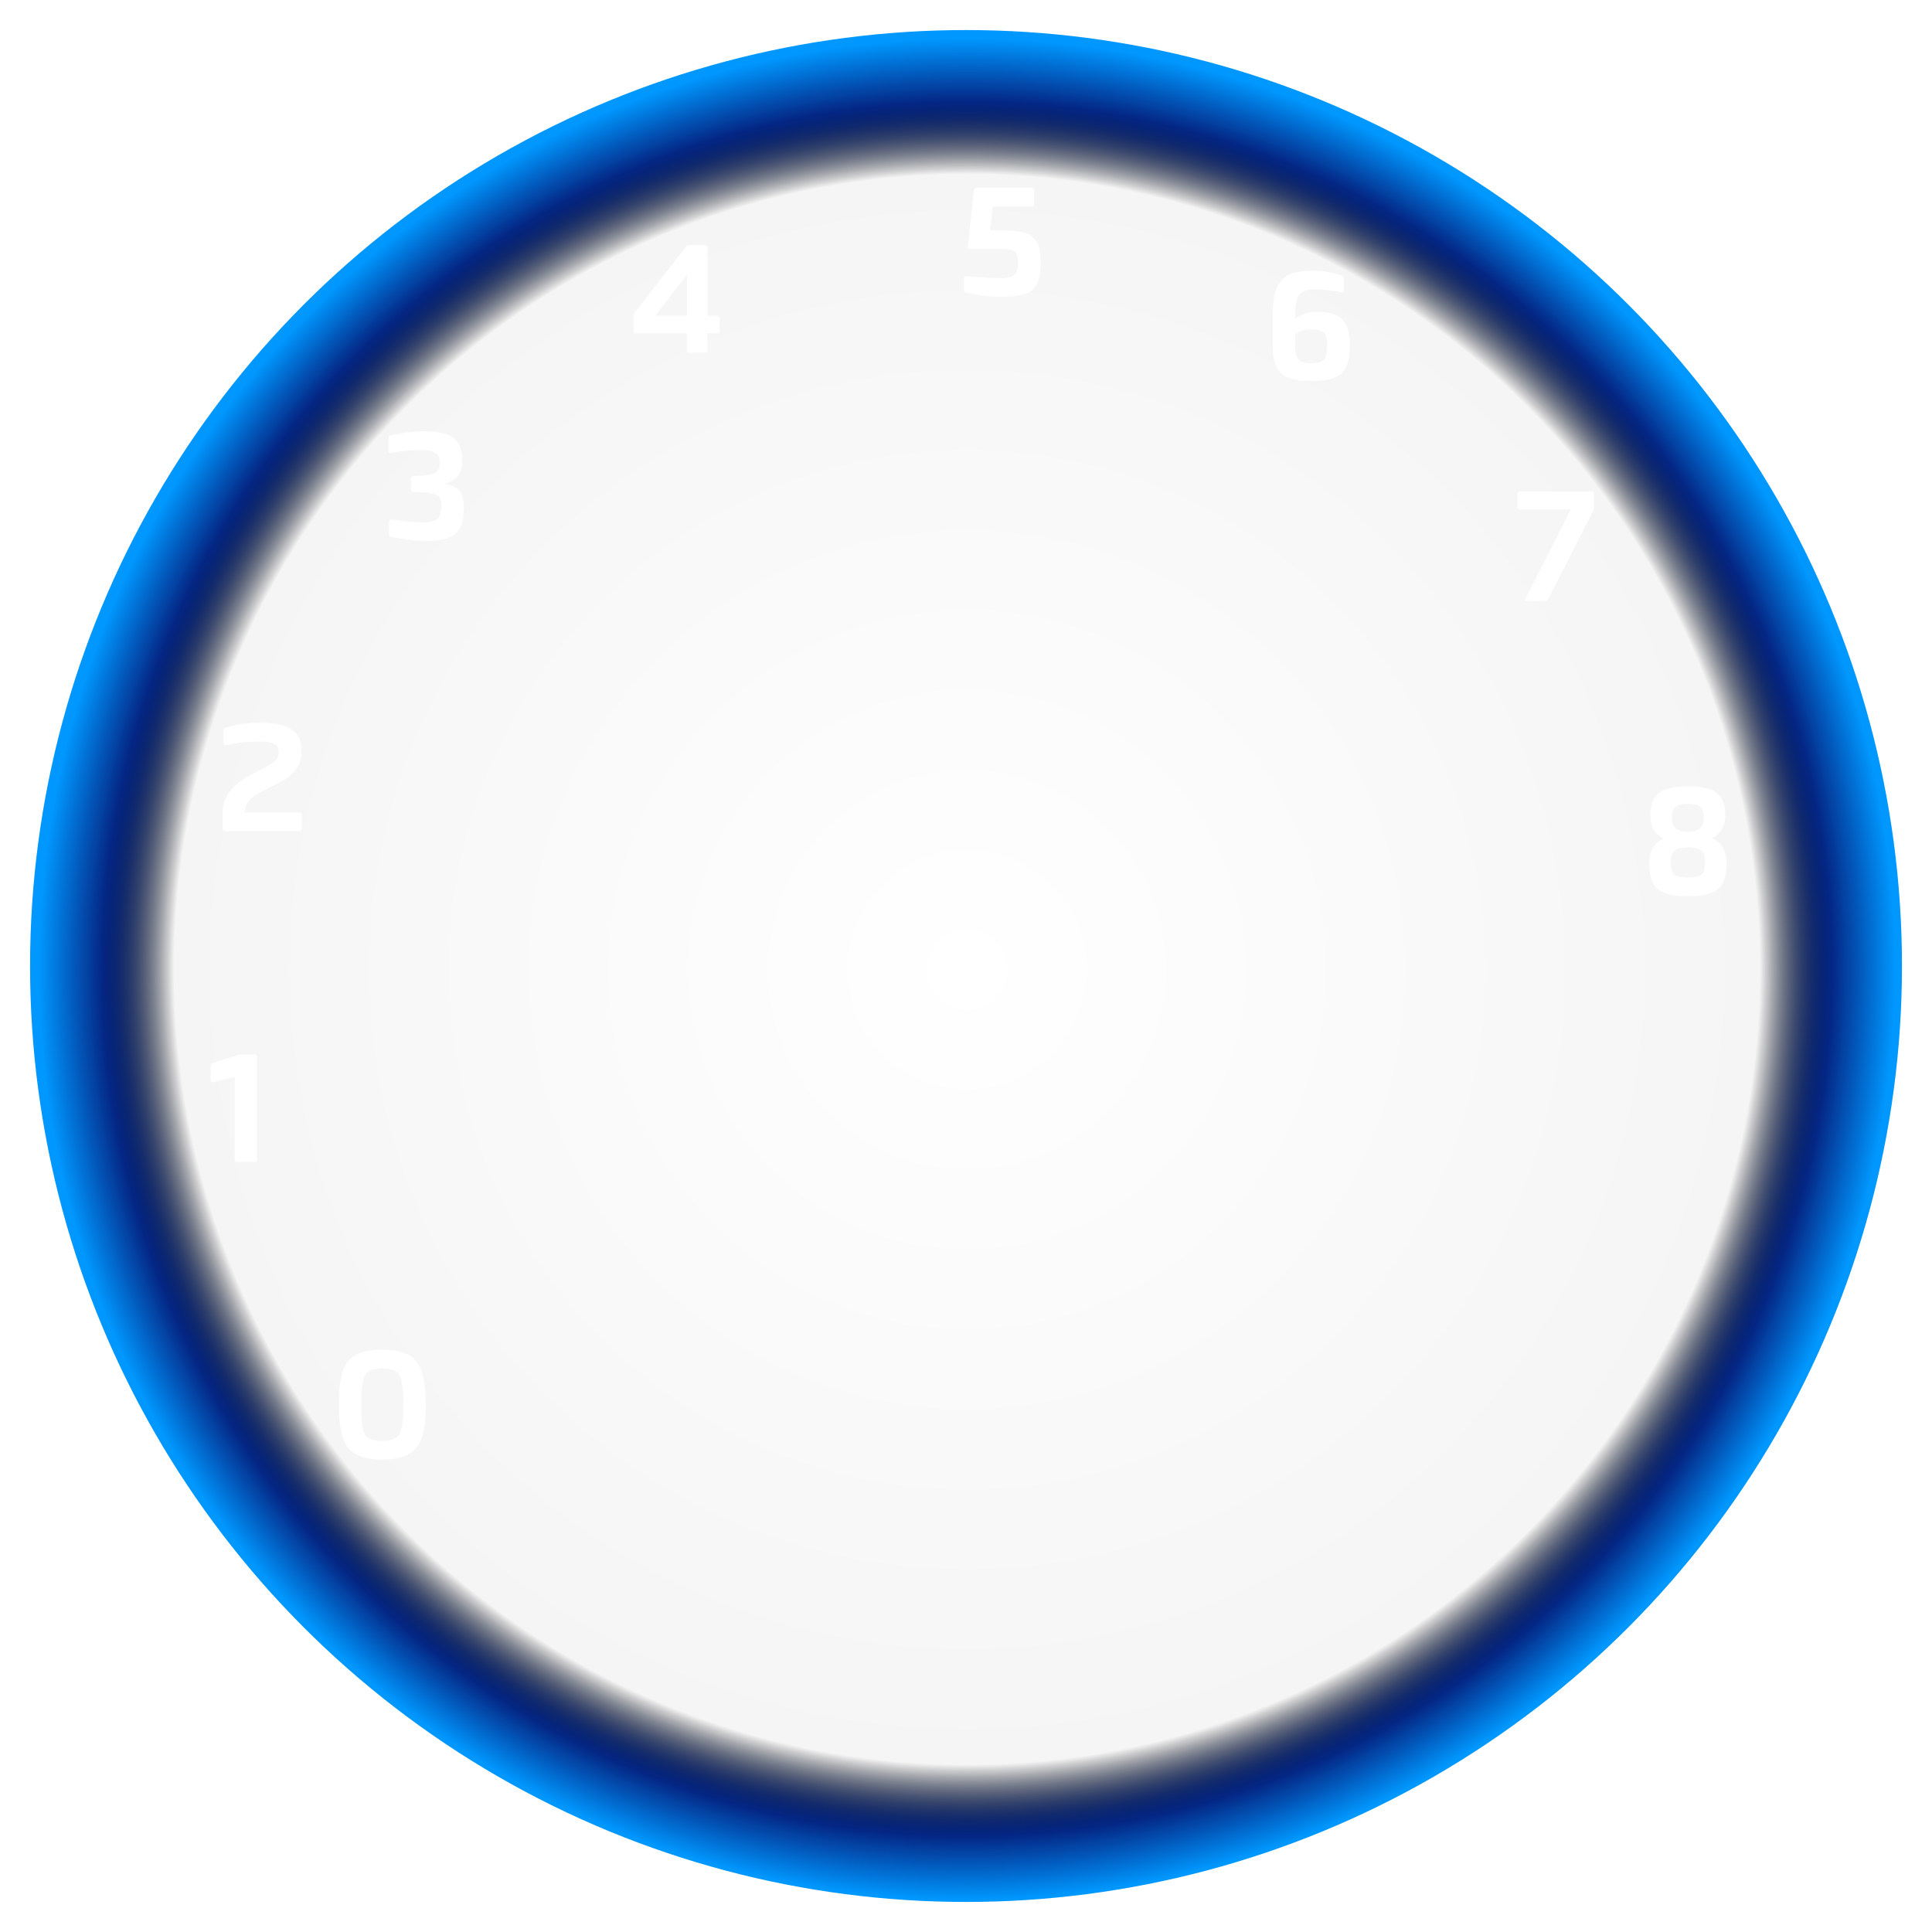 <?xml version="1.0" encoding="UTF-8" standalone="no"?>
<!-- Created with Inkscape (http://www.inkscape.org/) -->

<svg
   xmlns:dc="http://purl.org/dc/elements/1.1/"
   xmlns:cc="http://creativecommons.org/ns#"
   xmlns:rdf="http://www.w3.org/1999/02/22-rdf-syntax-ns#"
   xmlns:svg="http://www.w3.org/2000/svg"
   xmlns="http://www.w3.org/2000/svg"
   xmlns:xlink="http://www.w3.org/1999/xlink"
   xmlns:sodipodi="http://sodipodi.sourceforge.net/DTD/sodipodi-0.dtd"
   xmlns:inkscape="http://www.inkscape.org/namespaces/inkscape"
   width="125.79mm"
   height="125.79mm"
   viewBox="0 0 125.79 125.79"
   version="1.1"
   id="svg1117"
   inkscape:version="0.92.2 (5c3e80d, 2017-08-06)"
   sodipodi:docname="speedo-circle2.svg">
  <defs
     id="defs1111">
    <linearGradient
       inkscape:collect="always"
       id="linearGradient1701">
      <stop
         style="stop-color:#000000;stop-opacity:0"
         offset="0"
         id="stop1693" />
      <stop
         id="stop1695"
         offset="0.854"
         style="stop-color:#000000;stop-opacity:0" />
      <stop
         style="stop-color:#042684;stop-opacity:0.992"
         offset="0.931"
         id="stop1697" />
      <stop
         style="stop-color:#0098ff;stop-opacity:1"
         offset="1"
         id="stop1699" />
    </linearGradient>
    <radialGradient
       inkscape:collect="always"
       xlink:href="#linearGradient3515"
       id="radialGradient3521-2"
       gradientUnits="userSpaceOnUse"
       gradientTransform="matrix(0.005,0.964,-0.961,0.005,215.598,-89.651)"
       cx="147.612"
       cy="234.488"
       fx="147.612"
       fy="234.488"
       r="62.895" />
    <linearGradient
       id="linearGradient3515"
       inkscape:collect="always">
      <stop
         id="stop3511"
         offset="0"
         style="stop-color:#000000;stop-opacity:0" />
      <stop
         style="stop-color:#000000;stop-opacity:0.039"
         offset="0.854"
         id="stop3567" />
      <stop
         id="stop3683"
         offset="0.931"
         style="stop-color:#042684;stop-opacity:0.992" />
      <stop
         id="stop3513"
         offset="1"
         style="stop-color:#0098ff;stop-opacity:1" />
    </linearGradient>
    <radialGradient
       inkscape:collect="always"
       xlink:href="#linearGradient1701"
       id="radialGradient3521"
       gradientUnits="userSpaceOnUse"
       gradientTransform="matrix(0.005,0.964,-0.961,0.005,215.598,-89.689)"
       cx="147.612"
       cy="234.488"
       fx="147.612"
       fy="234.488"
       r="62.895" />
    <filter
       inkscape:collect="always"
       style="color-interpolation-filters:sRGB"
       id="filter5177"
       x="-0.012"
       width="1.024"
       y="-0.012"
       height="1.024">
      <feGaussianBlur
         inkscape:collect="always"
         stdDeviation="0.614"
         id="feGaussianBlur5179" />
    </filter>
  </defs>
  <sodipodi:namedview
     id="base"
     pagecolor="#ffffff"
     bordercolor="#666666"
     borderopacity="1.0"
     inkscape:pageopacity="0.0"
     inkscape:pageshadow="2"
     inkscape:zoom="1.4"
     inkscape:cx="129.80839"
     inkscape:cy="250.13724"
     inkscape:document-units="mm"
     inkscape:current-layer="flowRoot1869-8"
     showgrid="false"
     fit-margin-top="0"
     fit-margin-left="0"
     fit-margin-right="0"
     fit-margin-bottom="0"
     inkscape:window-width="1688"
     inkscape:window-height="878"
     inkscape:window-x="-8"
     inkscape:window-y="-8"
     inkscape:window-maximized="1" />
  <g
     inkscape:label="Layer 1"
     inkscape:groupmode="layer"
     id="layer1"
     transform="translate(71.967,9.312)">
    <circle
       r="61.421"
       cy="53.621"
       cx="-9.071"
       id="path10-1"
       style="opacity:1;fill:url(#radialGradient3521-2);fill-opacity:1;stroke:#ffffff;stroke-width:0.965;stroke-miterlimit:4;stroke-dasharray:none;stroke-dashoffset:0;stroke-opacity:1" />
    <circle
       r="61.421"
       cy="53.583"
       cx="-9.071"
       id="path10"
       style="opacity:1;fill:url(#radialGradient3521);fill-opacity:1;stroke:#ffffff;stroke-width:0.965;stroke-miterlimit:4;stroke-dasharray:none;stroke-dashoffset:0;stroke-opacity:1;filter:url(#filter5177)" />
    <g
       aria-label="0"
       transform="matrix(0.265,0,0,0.265,-155.75,-10.835)"
       style="font-style:normal;font-weight:normal;font-size:40px;line-height:1.25;font-family:sans-serif;letter-spacing:0px;word-spacing:0px;writing-mode:vertical-lr;fill:#ffffff;fill-opacity:1;stroke:none"
       id="flowRoot1869">
      <path
         d="m 410.11,364.36 c 4.12,0 6.92,-1 8.4,-2.96 1.52,-1.96 2.28,-5.52 2.28,-10.64 0,-5 -0.76,-8.48 -2.28,-10.44 -1.48,-1.96 -4.28,-2.96 -8.4,-2.96 -4.12,0 -6.96,0.96 -8.48,2.92 -1.48,1.92 -2.24,5.4 -2.24,10.48 0,5.12 0.76,8.68 2.24,10.64 1.52,1.96 4.36,2.96 8.48,2.96 z m 0,-4.6 c -2.28,0 -3.72,-0.56 -4.32,-1.64 -0.6,-1.08 -0.88,-3.56 -0.88,-7.36 0,-3.64 0.32,-6.04 0.92,-7.12 0.6,-1.12 2.04,-1.68 4.28,-1.68 2.2,0 3.64,0.56 4.24,1.68 0.6,1.08 0.92,3.48 0.92,7.12 0,3.8 -0.32,6.24 -0.96,7.36 -0.6,1.08 -2,1.64 -4.2,1.64 z"
         style="font-style:normal;font-variant:normal;font-weight:bold;font-stretch:normal;font-family:Objet;-inkscape-font-specification:'Objet Bold';writing-mode:lr-tb;fill:#ffffff"
         id="path2714" />
    </g>
    <g
       aria-label="1"
       transform="matrix(0.265,0,0,0.265,-163.741,-30.108)"
       style="font-style:normal;font-weight:normal;font-size:40px;line-height:1.25;font-family:sans-serif;letter-spacing:0px;word-spacing:0px;writing-mode:vertical-lr;fill:#ffffff;fill-opacity:1;stroke:none"
       id="flowRoot1869-1">
      <path
         d="m 408.87,363.96 c 0.4,0 0.6,-0.2 0.6,-0.6 v -25.2 c 0,-0.4 -0.2,-0.6 -0.6,-0.6 h -3.48 c -0.24,0 -0.48,0.04 -0.72,0.12 l -6.12,2 c -0.32,0.12 -0.48,0.36 -0.48,0.68 v 3.48 c 0,0.48 0.24,0.64 0.68,0.52 l 5.24,-1.28 v 20.28 c 0,0.4 0.2,0.6 0.6,0.6 z"
         style="font-style:normal;font-variant:normal;font-weight:bold;font-stretch:normal;font-family:Objet;-inkscape-font-specification:'Objet Bold';writing-mode:lr-tb;fill:#ffffff"
         id="path2711" />
    </g>
    <g
       aria-label="2"
       transform="matrix(0.265,0,0,0.265,-163.363,-51.652)"
       style="font-style:normal;font-weight:normal;font-size:40px;line-height:1.25;font-family:sans-serif;letter-spacing:0px;word-spacing:0px;writing-mode:vertical-lr;fill:#ffffff;fill-opacity:1;stroke:none"
       id="flowRoot1869-6">
      <path
         d="m 418.47,363.96 c 0.4,0 0.6,-0.2 0.6,-0.6 v -3.4 c 0,-0.4 -0.2,-0.6 -0.6,-0.6 h -13.44 c 0.04,-1.4 0.52,-2.52 1.44,-3.32 0.92,-0.84 3.12,-2.08 6.52,-3.72 1.92,-0.92 3.4,-2 4.4,-3.2 1.04,-1.2 1.56,-2.88 1.56,-5.04 0,-4.44 -2.84,-6.72 -9.92,-6.72 -3.44,0 -6.36,0.4 -8.76,1.24 -0.32,0.08 -0.48,0.32 -0.48,0.68 v 3.04 c 0,0.44 0.24,0.6 0.68,0.52 2.76,-0.6 5.48,-0.88 8.12,-0.88 3.4,0 4.8,0.6 4.8,2.64 0,0.92 -0.36,1.72 -1.12,2.32 -0.76,0.6 -2.2,1.44 -4.32,2.48 -5.48,2.68 -8.36,5.72 -8.36,9.92 v 4.04 c 0,0.4 0.2,0.6 0.6,0.6 z"
         style="font-style:normal;font-variant:normal;font-weight:bold;font-stretch:normal;font-family:Objet;-inkscape-font-specification:'Objet Bold';writing-mode:lr-tb;fill:#ffffff"
         id="path2708" />
    </g>
    <g
       aria-label="3"
       transform="matrix(0.265,0,0,0.265,-152.171,-70.635)"
       style="font-style:normal;font-weight:normal;font-size:40px;line-height:1.25;font-family:sans-serif;letter-spacing:0px;word-spacing:0px;writing-mode:vertical-lr;fill:#ffffff;fill-opacity:1;stroke:none"
       id="flowRoot1869-8">
      <path
         d="m 407.15,364.36 c 3.52,0 5.96,-0.6 7.36,-1.8 1.4,-1.24 2.12,-3.24 2.12,-6 0,-2.04 -0.32,-3.52 -1,-4.44 -0.68,-0.92 -1.92,-1.56 -3.8,-1.88 3.4,-0.84 4.36,-2.52 4.36,-6.04 0,-2.36 -0.72,-4.12 -2.12,-5.2 -1.4,-1.08 -3.88,-1.64 -7.44,-1.64 -2,0 -4.68,0.32 -8,1 -0.36,0.08 -0.52,0.32 -0.52,0.68 v 3.08 c 0,0.44 0.2,0.6 0.64,0.56 2.88,-0.48 5.32,-0.72 7.32,-0.72 3.4,0 4.6,0.96 4.6,3.08 -0.08,2.48 -0.6,3.12 -6.36,3.32 -0.44,0 -0.64,0.2 -0.64,0.6 v 2.72 c 0,0.4 0.2,0.6 0.64,0.6 6.12,0.12 6.72,0.8 6.8,3.44 0,2.92 -1.12,4.04 -4.48,4.04 -2.2,0 -4.8,-0.24 -7.76,-0.72 -0.44,-0.04 -0.64,0.12 -0.64,0.56 v 3.04 c 0,0.36 0.16,0.6 0.52,0.68 3.56,0.68 6.36,1.04 8.4,1.04 z"
         style="font-style:normal;font-variant:normal;font-weight:bold;font-stretch:normal;font-family:Objet;-inkscape-font-specification:'Objet Bold';writing-mode:lr-tb;fill:#ffffff"
         id="path2705" />
    </g>
    <g
       aria-label="4"
       transform="matrix(0.265,0,0,0.265,-136.263,-82.796)"
       style="font-style:normal;font-weight:normal;font-size:40px;line-height:1.25;font-family:sans-serif;letter-spacing:0px;word-spacing:0px;writing-mode:vertical-lr;fill:#ffffff;fill-opacity:1;stroke:none"
       id="flowRoot1869-85">
      <path
         d="m 415.83,363.96 c 0.4,0 0.6,-0.2 0.6,-0.6 v -4.16 h 2.4 c 0.4,0 0.6,-0.2 0.6,-0.6 v -3.16 c 0,-0.4 -0.2,-0.6 -0.6,-0.6 h -2.36 v -16.68 c 0,-0.4 -0.2,-0.6 -0.6,-0.6 h -4 c -0.32,0 -0.56,0.12 -0.72,0.36 l -12.64,16.28 c -0.16,0.24 -0.24,0.48 -0.24,0.72 v 3.68 c 0,0.4 0.2,0.6 0.6,0.6 h 12.52 v 4.16 c 0,0.4 0.2,0.6 0.6,0.6 z m -4.4,-19.2 v 10.08 h -7.8 z"
         style="font-style:normal;font-variant:normal;font-weight:bold;font-stretch:normal;font-family:Objet;-inkscape-font-specification:'Objet Bold';writing-mode:lr-tb;fill:#ffffff"
         id="path2702" />
    </g>
    <g
       aria-label="5"
       transform="matrix(0.265,0,0,0.265,-115.015,-86.538)"
       style="font-style:normal;font-weight:normal;font-size:40px;line-height:1.25;font-family:sans-serif;letter-spacing:0px;word-spacing:0px;writing-mode:vertical-lr;fill:#ffffff;fill-opacity:1;stroke:none"
       id="flowRoot1869-69">
      <path
         d="m 408.19,364.36 c 3.88,0 6.48,-0.56 7.84,-1.68 1.4,-1.16 2.08,-3.32 2.08,-6.56 0,-3.2 -0.36,-4.96 -1.76,-6.28 -1.32,-1.4 -3.56,-1.8 -7.4,-1.8 h -3.2 l 0.6,-5.88 h 9.56 c 0.4,0 0.6,-0.2 0.6,-0.6 v -3.4 c 0,-0.4 -0.2,-0.6 -0.6,-0.6 h -13.6 c -0.36,0 -0.56,0.2 -0.6,0.56 l -1.44,13.8 c -0.04,0.44 0.12,0.64 0.56,0.64 h 8.12 c 3,-0.04 3.64,0.96 3.64,3.64 0,2.72 -1.24,3.56 -4.4,3.56 -1.68,0 -4.44,-0.16 -8.28,-0.48 -0.44,-0.04 -0.64,0.12 -0.64,0.56 v 2.8 c 0,0.36 0.16,0.6 0.52,0.68 3.48,0.68 6.28,1.04 8.4,1.04 z"
         style="font-style:normal;font-variant:normal;font-weight:bold;font-stretch:normal;font-family:Objet;-inkscape-font-specification:'Objet Bold';writing-mode:lr-tb;fill:#ffffff"
         id="path2699" />
    </g>
    <g
       aria-label="6"
       transform="matrix(0.265,0,0,0.265,-94.837,-81.059)"
       style="font-style:normal;font-weight:normal;font-size:40px;line-height:1.25;font-family:sans-serif;letter-spacing:0px;word-spacing:0px;writing-mode:vertical-lr;fill:#ffffff;fill-opacity:1;stroke:none"
       id="flowRoot1869-3">
      <path
         d="m 408.31,364.36 c 3.68,0 6.2,-0.6 7.56,-1.84 1.4,-1.24 2.08,-3.56 2.08,-6.96 0,-2.84 -0.56,-4.88 -1.72,-6.2 -1.12,-1.32 -3.24,-2 -6.36,-2 -1.96,0 -3.84,0.68 -4.6,1.16 -0.36,0.2 -0.64,0.4 -0.76,0.56 v -0.72 c 0,-2.48 0.32,-4.2 0.92,-5.12 0.6,-0.92 1.96,-1.4 4.04,-1.4 1.76,0 3.88,0.24 6.36,0.72 0.44,0.12 0.64,-0.04 0.64,-0.52 v -2.88 c 0,-0.36 -0.16,-0.6 -0.48,-0.72 -2.32,-0.8 -4.68,-1.2 -7.12,-1.2 -4.12,0 -6.6,0.8 -8.04,2.84 -1.44,1.96 -1.84,4.36 -1.84,8.52 v 7.08 c 0,3.24 0.68,5.48 2.08,6.76 1.4,1.28 3.8,1.92 7.24,1.92 z m 0.04,-4.36 c -3,0 -3.84,-1.28 -3.84,-4.44 v -2.52 c 0.32,-0.52 1.84,-1.36 3.76,-1.36 3.2,0 4.12,0.8 4.12,3.88 0,1.72 -0.24,2.88 -0.76,3.52 -0.52,0.6 -1.6,0.92 -3.28,0.92 z"
         style="font-style:normal;font-variant:normal;font-weight:bold;font-stretch:normal;font-family:Objet;-inkscape-font-specification:'Objet Bold';writing-mode:lr-tb;fill:#ffffff"
         id="path2696" />
    </g>
    <g
       aria-label="7"
       transform="matrix(0.265,0,0,0.265,-78.8,-66.76)"
       style="font-style:normal;font-weight:normal;font-size:40px;line-height:1.25;font-family:sans-serif;letter-spacing:0px;word-spacing:0px;writing-mode:vertical-lr;fill:#ffffff;fill-opacity:1;stroke:none"
       id="flowRoot1869-9">
      <path
         d="m 405.39,364.48 c 0.32,0 0.56,-0.16 0.72,-0.44 l 11.12,-21.72 c 0.12,-0.24 0.16,-0.48 0.16,-0.76 v -3.4 c 0,-0.4 -0.2,-0.6 -0.6,-0.6 h -17.6 c -0.4,0 -0.6,0.2 -0.6,0.6 v 3.2 c 0,0.4 0.2,0.6 0.6,0.6 h 12.52 l -11.08,21.8 c -0.2,0.48 -0.08,0.72 0.44,0.72 z"
         style="font-style:normal;font-variant:normal;font-weight:bold;font-stretch:normal;font-family:Objet;-inkscape-font-specification:'Objet Bold';writing-mode:lr-tb;fill:#ffffff"
         id="path2693" />
    </g>
    <g
       aria-label="8"
       transform="matrix(0.265,0,0,0.265,-70.381,-47.517)"
       style="font-style:normal;font-weight:normal;font-size:40px;line-height:1.25;font-family:sans-serif;letter-spacing:0px;word-spacing:0px;writing-mode:vertical-lr;fill:#ffffff;fill-opacity:1;stroke:none"
       id="flowRoot1869-62">
      <path
         d="m 399.23,356.36 c 0,3.08 0.72,5.16 2.12,6.32 1.4,1.12 3.88,1.68 7.36,1.68 3.48,0 5.96,-0.56 7.36,-1.68 1.44,-1.12 2.16,-3.24 2.16,-6.32 0,-3.24 -1.24,-5.32 -3.68,-6.24 2.24,-1.04 3.36,-2.92 3.36,-5.64 0,-5.16 -2.64,-7.12 -9.2,-7.12 -6.52,0 -9.2,1.96 -9.2,7.12 0,2.88 1.12,4.8 3.36,5.72 -2.44,1 -3.64,3.08 -3.64,6.16 z m 9.48,-7.84 c -2.56,0 -3.92,-0.84 -3.92,-3.52 0,-2.44 1,-3.32 3.92,-3.32 2.92,0 3.92,0.8 3.92,3.32 0,2.68 -1.4,3.52 -3.92,3.52 z m 0,11.24 c -1.68,0 -2.8,-0.24 -3.36,-0.76 -0.56,-0.52 -0.84,-1.56 -0.84,-3.2 0,-2.56 1.16,-3.44 4.2,-3.44 3.04,0 4.24,0.88 4.24,3.44 0,1.64 -0.28,2.68 -0.84,3.2 -0.56,0.52 -1.68,0.76 -3.4,0.76 z"
         style="font-style:normal;font-variant:normal;font-weight:bold;font-stretch:normal;font-family:Objet;-inkscape-font-specification:'Objet Bold';writing-mode:lr-tb;fill:#ffffff"
         id="path2690" />
    </g>
  </g>
</svg>
